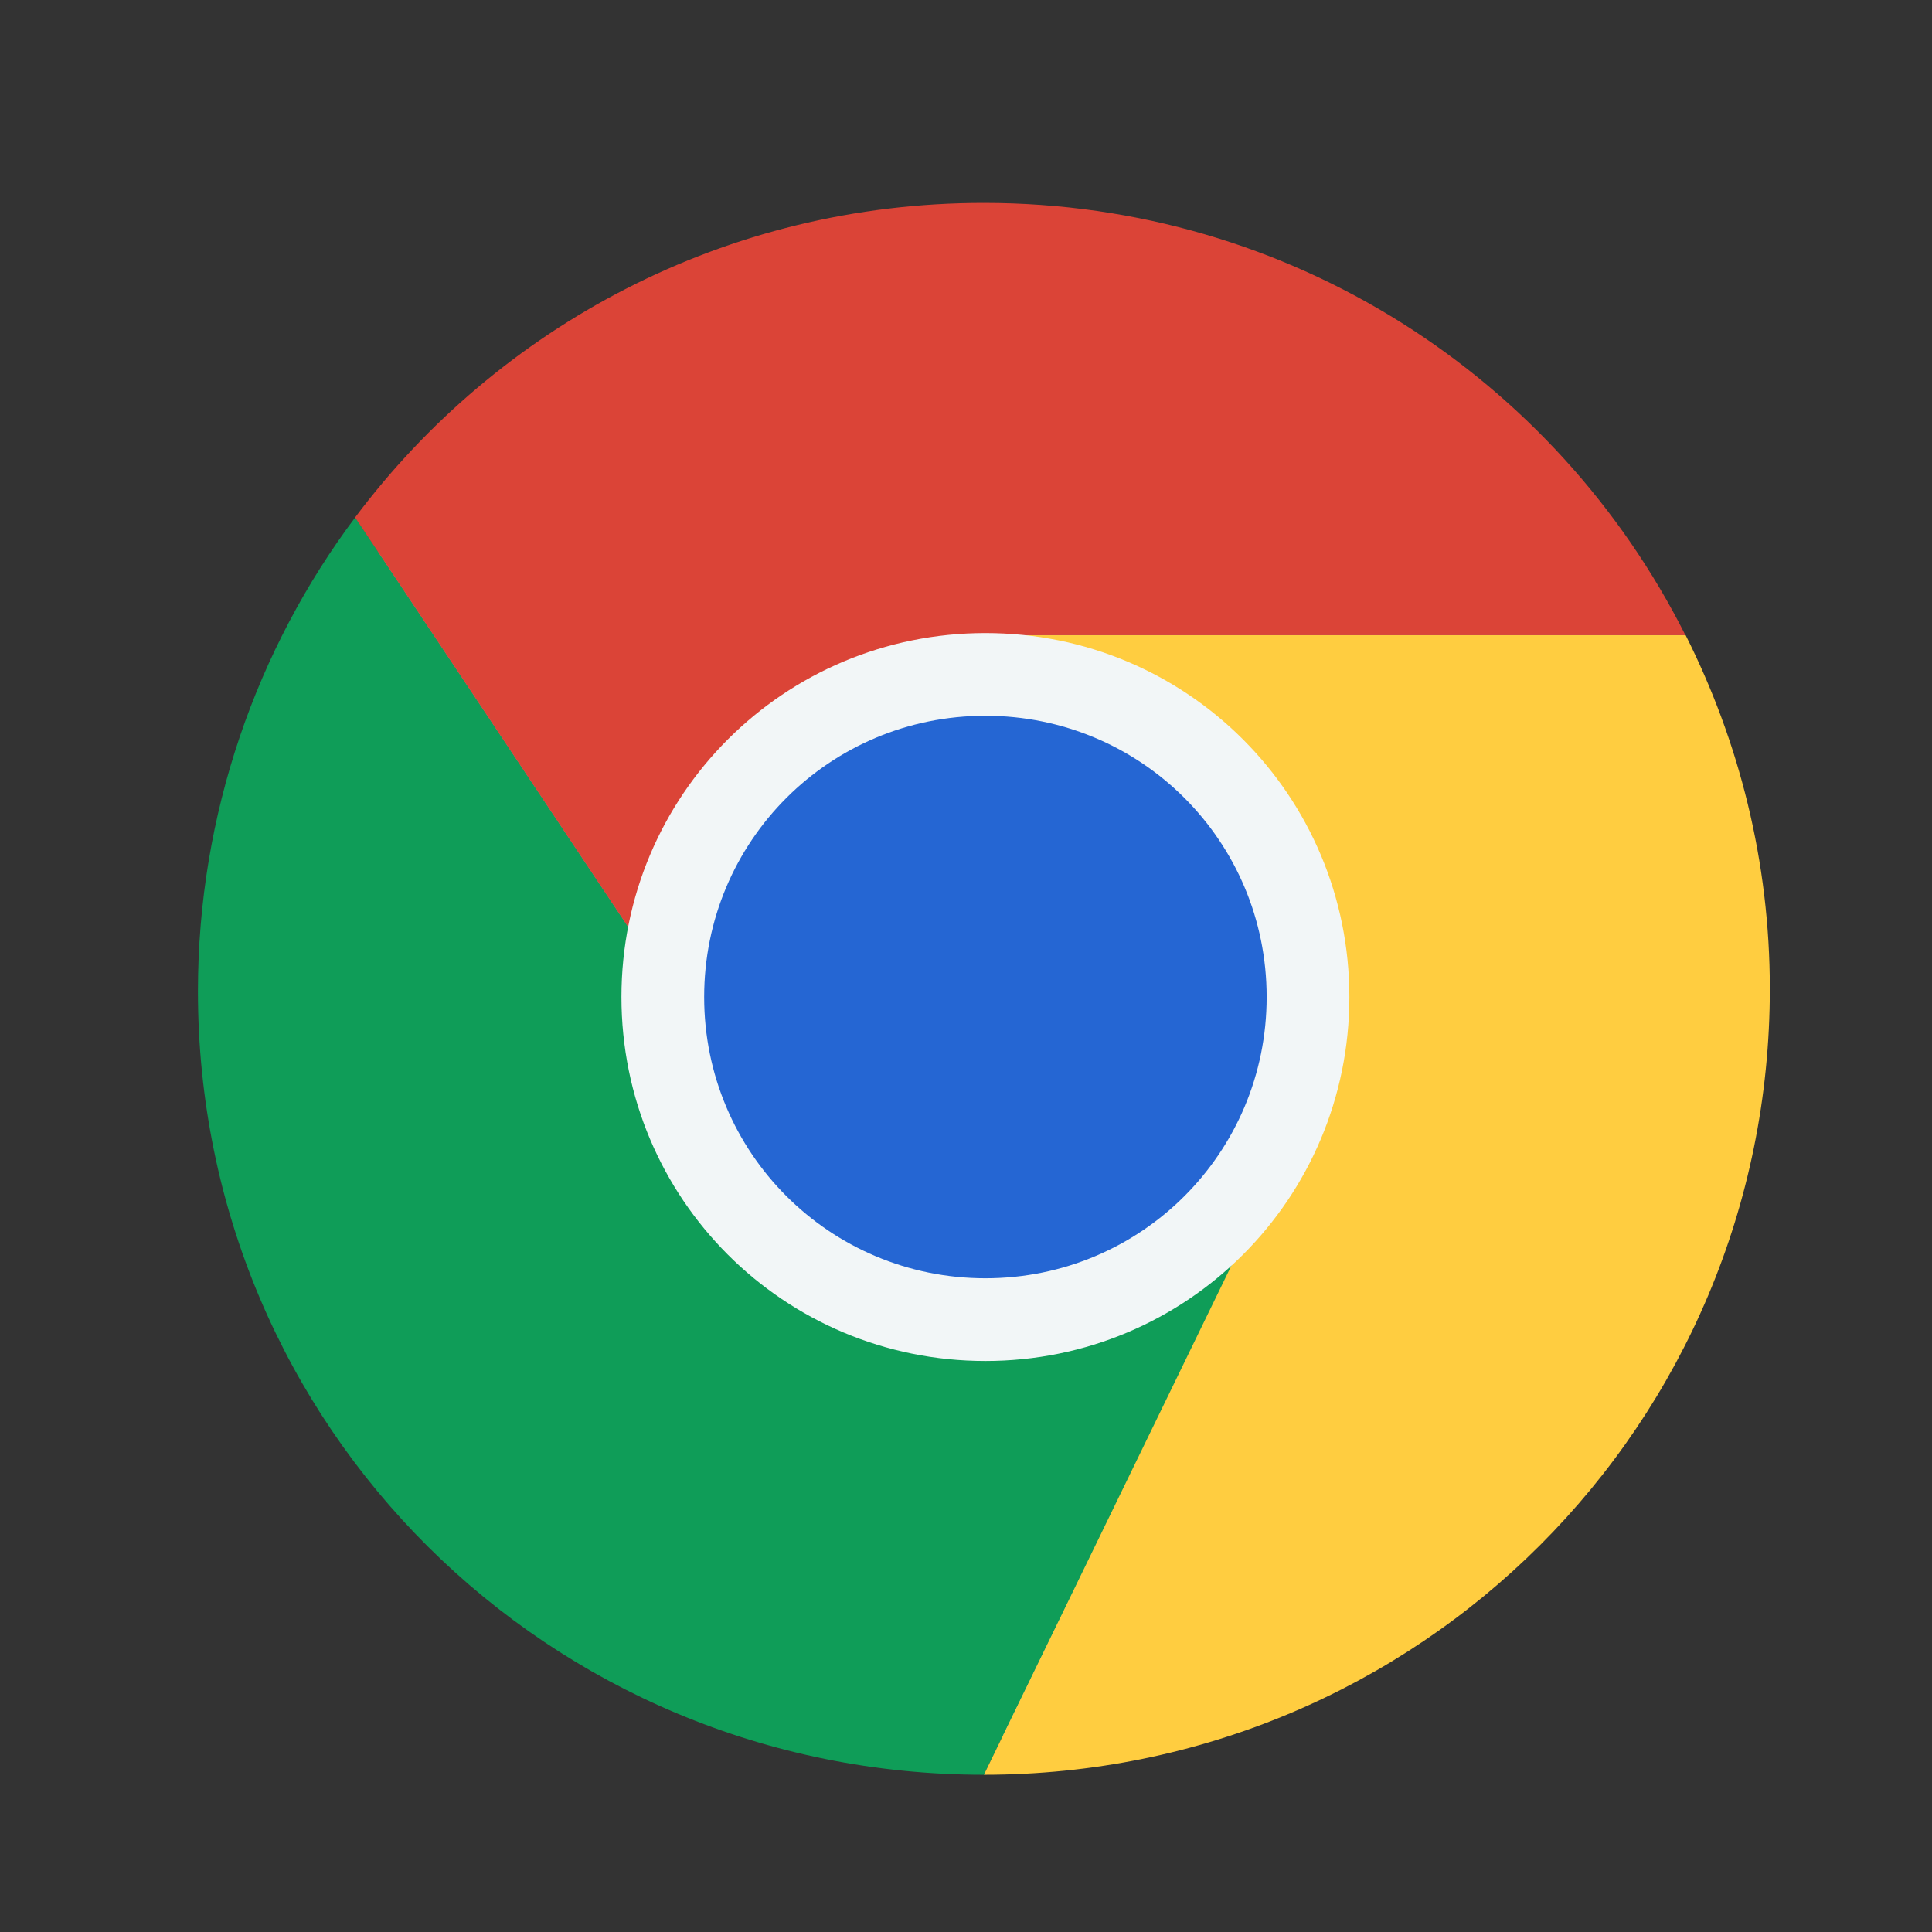 <?xml version="1.0" encoding="UTF-8" standalone="no"?>
<!-- Created with Inkscape (http://www.inkscape.org/) -->

<svg
   xmlns:dc="http://purl.org/dc/elements/1.1/"
   xmlns:cc="http://creativecommons.org/ns#"
   xmlns:rdf="http://www.w3.org/1999/02/22-rdf-syntax-ns#"
   xmlns:svg="http://www.w3.org/2000/svg"
   xmlns="http://www.w3.org/2000/svg"
   xmlns:sodipodi="http://sodipodi.sourceforge.net/DTD/sodipodi-0.dtd"
   xmlns:inkscape="http://www.inkscape.org/namespaces/inkscape"
   width="64"
   height="64"
   viewBox="0 0 16.933 16.933"
   version="1.1"
   id="svg8"
   inkscape:version="0.92.2 2405546, 2018-03-11"
   sodipodi:docname="chrome.svg">
  <rect x="0" y="0" width="16.933" height="16.933" fill="#333333" stroke="none"/>
  <defs
     id="defs2">
    <linearGradient
       id="e"
       gradientUnits="userSpaceOnUse"
       x1="409.652"
       x2="409.652"
       y1="546.115"
       y2="499.857">
      <stop
         offset="0"
         stop-color="#79a8ca"
         id="stop22" />
      <stop
         offset="1"
         stop-color="#9ecbda"
         id="stop24" />
    </linearGradient>
  </defs>
  <sodipodi:namedview
     id="base"
     pagecolor="#ffffff"
     bordercolor="#666666"
     borderopacity="1.0"
     inkscape:pageopacity="0.0"
     inkscape:pageshadow="2"
     inkscape:zoom="5.6"
     inkscape:cx="15.903916"
     inkscape:cy="37.599435"
     inkscape:document-units="mm"
     inkscape:current-layer="layer1"
     showgrid="true"
     units="px"
     inkscape:window-width="1920"
     inkscape:window-height="1021"
     inkscape:window-x="0"
     inkscape:window-y="29"
     inkscape:window-maximized="1"
     inkscape:snap-bbox="true"
     inkscape:snap-bbox-edge-midpoints="true"
     inkscape:snap-bbox-midpoints="true"
     inkscape:bbox-nodes="true">
    <inkscape:grid
       type="xygrid"
       id="grid3713" />
  </sodipodi:namedview>
  <g
     inkscape:label="Layer 1"
     inkscape:groupmode="layer"
     id="layer1"
     transform="translate(0,-280.067)">
    <g
       transform="matrix(0.29,0,0,0.29,-109.849,136.904)"
       id="g54">
      <rect
         style="fill:url(#e)"
         height="45.13"
         ry="22.565"
         width="45.13"
         x="385.959"
         y="500.986"
         id="rect32" />
      <path
         style="opacity:0.8;fill:#649cc1"
         inkscape:connector-curvature="0"
         d="m 409.085,512.505 c -0.311,0 -0.561,0.251 -0.561,0.561 0,0.311 0.251,0.561 0.561,0.561 h 20.255 c 0.041,0 0.078,-0.015 0.116,-0.023 l 0.276,-0.742 -1.018,-0.357 z"
         id="path34" />
      <g
         style="fill-rule:evenodd"
         id="g46">
        <path
           style="fill:#0f9d58;fill-opacity:1"
           inkscape:connector-curvature="0"
           d="m 389.527,509.299 c -2.974,3.967 -4.755,8.964 -4.755,14.326 0,13.159 10.594,23.678 23.753,23.678 l 8.313,-17.028 -15.439,-3.162 z"
           id="path38" />
        <path
           style="fill:#ffcd40;fill-opacity:1"
           inkscape:connector-curvature="0"
           d="m 409.712,512.862 7.126,17.339 -8.313,17.102 c 13.159,0 23.753,-10.594 23.753,-23.753 0,-3.854 -0.929,-7.476 -2.545,-10.689 z"
           id="path40" />
        <path
           style="fill:#db4437;fill-opacity:1"
           inkscape:connector-curvature="0"
           d="m 408.519,499.798 c -7.797,0 -14.672,3.737 -18.997,9.506 l 11.872,17.81 15.439,3.088 -7.126,-17.339 h 20.02 C 425.826,505.107 417.824,499.798 408.519,499.798 Z"
           id="path44" />
      </g>
      <path
         style="fill:#f2f6f7;fill-opacity:1"
         inkscape:connector-curvature="0"
         d="m 408.571,512.798 c 6.094,0 11,4.906 11,11 0,6.094 -4.906,11 -11,11 -6.094,0 -11,-4.906 -11,-11 0,-6.094 4.906,-11 11,-11 z"
         id="path50" />
      <path
         style="fill:#2566d3;fill-opacity:1"
         inkscape:connector-curvature="0"
         d="m 408.571,515.298 h 10e-6 c 4.709,0 8.5,3.791 8.5,8.5 0,4.709 -3.791,8.5 -8.5,8.5 h -10e-6 c -4.709,0 -8.5,-3.791 -8.5,-8.5 0,-4.709 3.791,-8.5 8.5,-8.5 z"
         id="path52" />
    </g>
  </g>
</svg>
